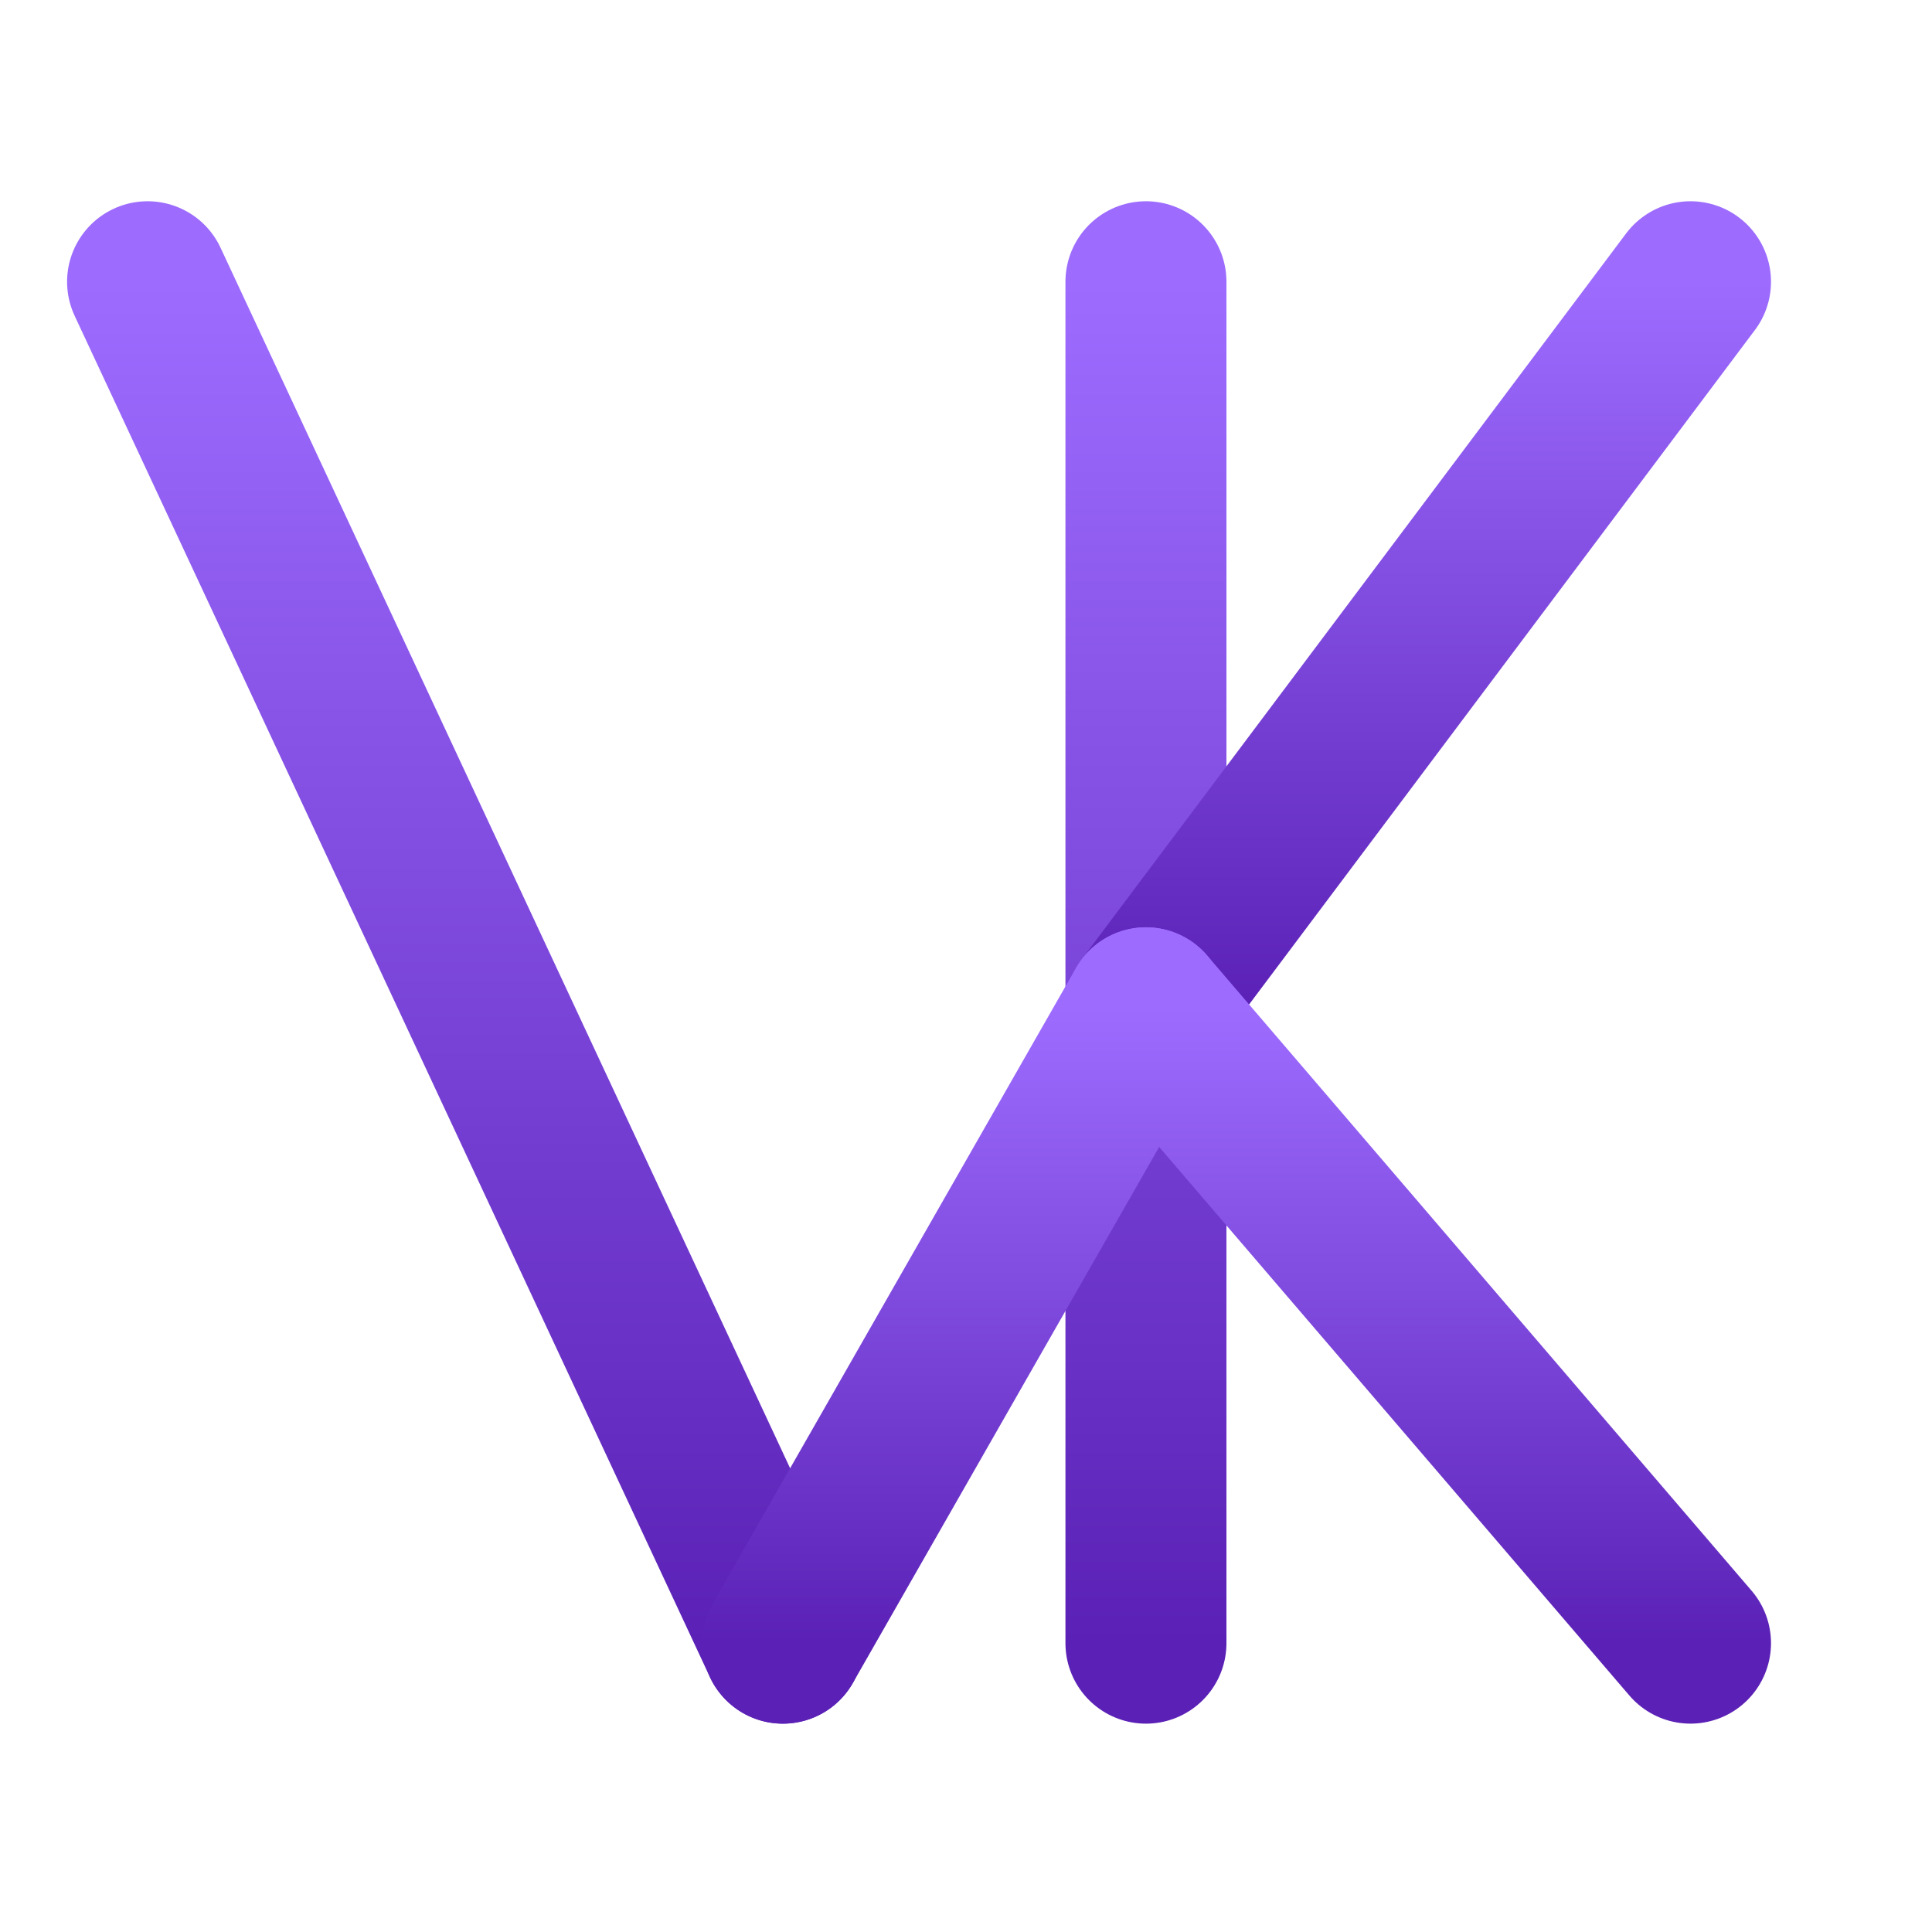 <svg width="144" height="144" viewBox="0 0 144 144" fill="none" xmlns="http://www.w3.org/2000/svg">
<g clip-path="url(#clip0_purple)">
<path d="M11 21L58.353 122.471" stroke="url(#paint0_linear_purple)" stroke-width="12" stroke-miterlimit="16" stroke-linecap="round"/>
<path d="M85.412 21V122.471" stroke="url(#paint1_linear_purple)" stroke-width="12" stroke-miterlimit="16" stroke-linecap="round"/>
<path d="M85.412 75.118L126 21" stroke="url(#paint2_linear_purple)" stroke-width="12" stroke-miterlimit="16" stroke-linecap="round"/>
<path d="M85.412 75.117L126 122.47" stroke="url(#paint3_linear_purple)" stroke-width="12" stroke-miterlimit="16" stroke-linecap="round"/>
<path d="M58.353 122.47L85.412 75.117" stroke="url(#paint4_linear_purple)" stroke-width="12" stroke-miterlimit="16" stroke-linecap="round"/>
</g>
<defs>
<linearGradient id="paint0_linear_purple" x1="34.676" y1="21" x2="34.676" y2="122.471" gradientUnits="userSpaceOnUse">
<stop stop-color="#9D6CFF"/>
<stop offset="1" stop-color="#5B21B6"/>
</linearGradient>
<linearGradient id="paint1_linear_purple" x1="85.912" y1="21" x2="85.912" y2="122.471" gradientUnits="userSpaceOnUse">
<stop stop-color="#9D6CFF"/>
<stop offset="1" stop-color="#5B21B6"/>
</linearGradient>
<linearGradient id="paint2_linear_purple" x1="105.706" y1="21" x2="105.706" y2="75.118" gradientUnits="userSpaceOnUse">
<stop stop-color="#9D6CFF"/>
<stop offset="1" stop-color="#5B21B6"/>
</linearGradient>
<linearGradient id="paint3_linear_purple" x1="105.706" y1="75.117" x2="105.706" y2="122.47" gradientUnits="userSpaceOnUse">
<stop stop-color="#9D6CFF"/>
<stop offset="1" stop-color="#5B21B6"/>
</linearGradient>
<linearGradient id="paint4_linear_purple" x1="71.883" y1="75.117" x2="71.883" y2="122.47" gradientUnits="userSpaceOnUse">
<stop stop-color="#9D6CFF"/>
<stop offset="1" stop-color="#5B21B6"/>
</linearGradient>
<clipPath id="clip0_purple">
<rect width="144" height="144" fill="white"/>
</clipPath>
</defs>
</svg>
